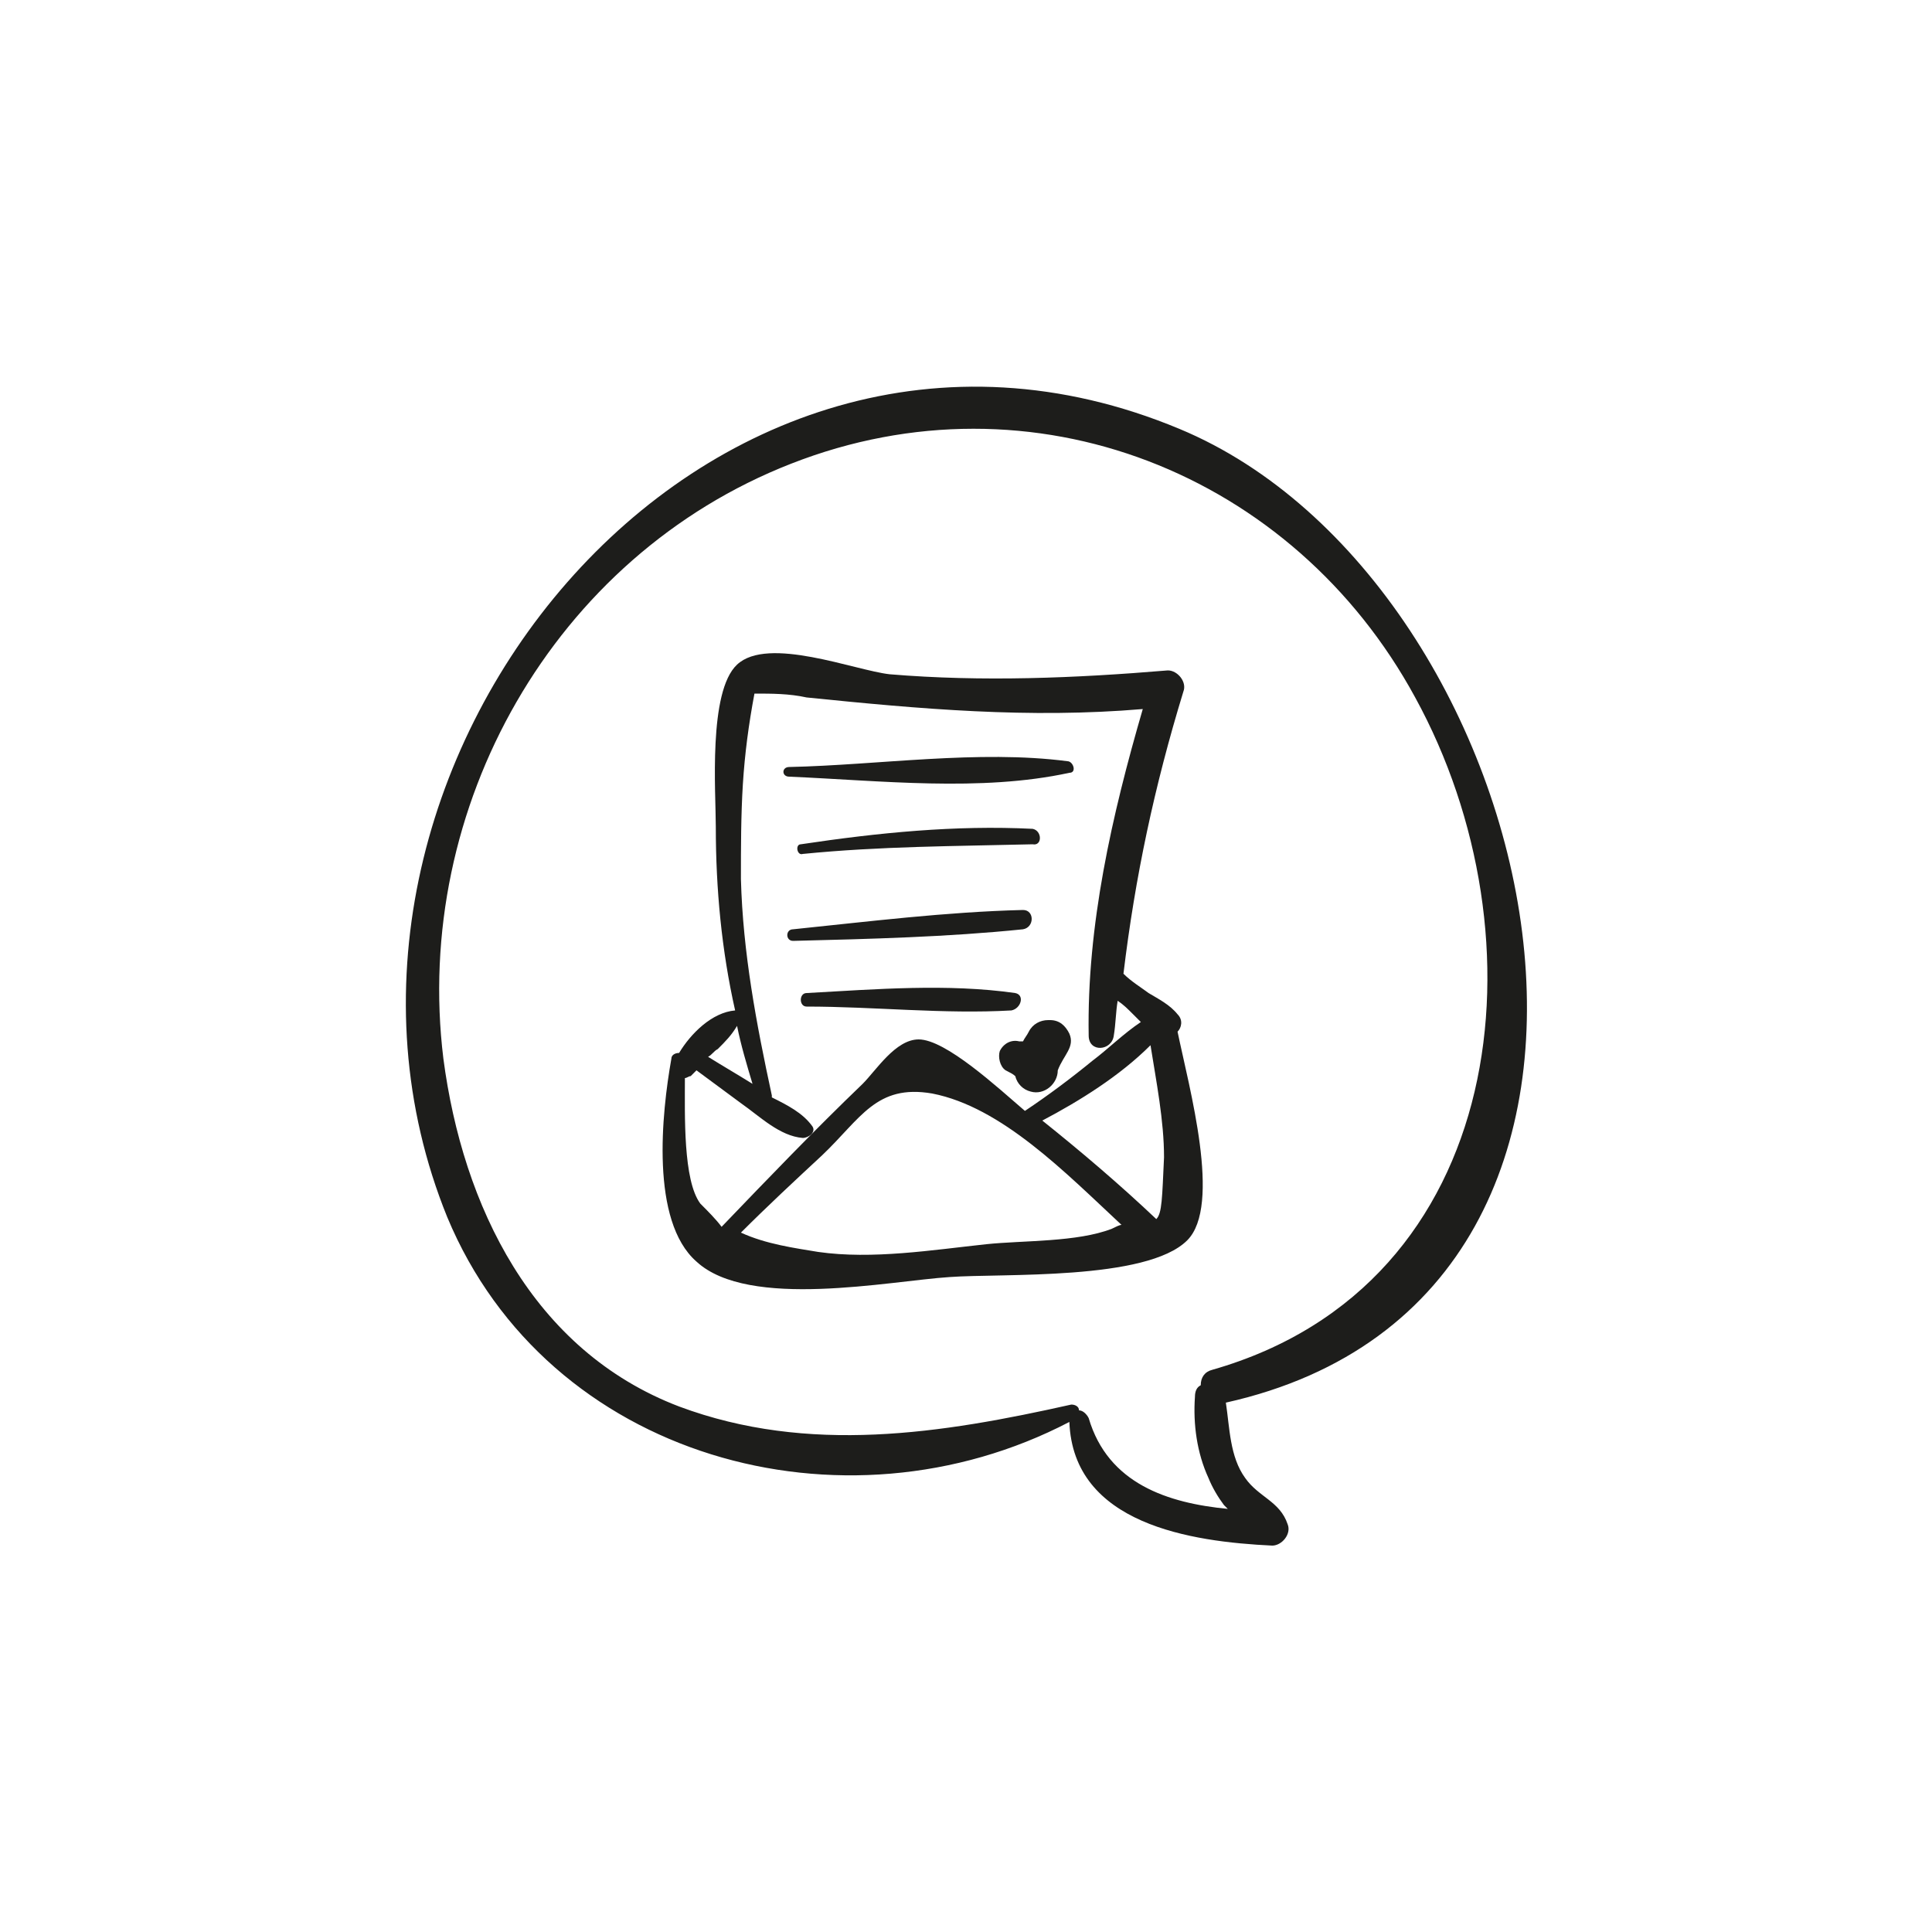 <?xml version="1.0" encoding="utf-8"?>
<!-- Generator: Adobe Illustrator 18.1.1, SVG Export Plug-In . SVG Version: 6.00 Build 0)  -->
<svg version="1.1" id="Capa_1" xmlns="http://www.w3.org/2000/svg" xmlns:xlink="http://www.w3.org/1999/xlink" x="0px" y="0px"
	 viewBox="0 0 200 200" enable-background="new 0 0 200 200" xml:space="preserve">
<g>
	<path fill="#1D1D1B" d="M122.1,44.4C72.7,23.8,27.7,80.2,46.3,126c10.4,25,41,33.4,64.4,21.2c0.4,10.6,12.6,12.4,21,12.8
		c1,0,2-1.2,1.6-2.2c-0.8-2.4-3-2.8-4.4-4.8c-1.6-2.2-1.6-5.2-2-7.8C177.1,134,160.1,60.2,122.1,44.4z M125.5,141.8
		c-0.8,0.2-1.2,0.8-1.2,1.6c-0.4,0.2-0.6,0.6-0.6,1.2c-0.2,2.8,0.2,5.8,1.4,8.4c0.4,1,1,2,1.6,2.8c0.2,0.2,0.2,0.2,0.4,0.4
		c-6.2-0.6-12.4-2.6-14.4-9.4c-0.2-0.4-0.6-0.8-1-0.8c0-0.4-0.4-0.6-0.8-0.6c-13.4,3-27.2,5.2-40.6,0.2c-15.2-5.8-22.4-20.8-24.4-36
		c-3.2-26,11.4-52,36-61.6c25-9.8,52,1,64.6,24.2C160.1,97,156.3,133,125.5,141.8z"/>
	<path fill="#1D1D1B" d="M121.9,106.8c0.4-0.4,0.6-1.2,0-1.8c-0.8-1-2-1.6-3-2.2c-0.8-0.6-1.8-1.2-2.6-2c1.2-10,3.2-19.4,6.2-29.2
		c0.4-1-0.6-2.2-1.6-2.2c-9.6,0.8-19.2,1.2-28.8,0.4c-3.6-0.4-12.6-4-15.8-1c-3,2.8-2.2,13.2-2.2,16.8c0,6.4,0.6,12.8,2,19
		c-2.4,0.2-4.6,2.4-5.8,4.4c-0.4,0-0.8,0.2-0.8,0.6c-1,5.6-2.2,16.8,2.6,21c5.4,5,20,2,26.2,1.6c5.4-0.4,20.4,0.4,24.6-3.8
		C126.5,124.8,123.1,112.6,121.9,106.8z M74.3,108.6c0.8-0.8,1.4-1.4,2-2.4c0.4,2,1,4,1.6,6c-1.6-1-3-1.8-4.6-2.8
		C73.7,109.2,73.9,108.8,74.3,108.6z M72.5,124.6c-1.8-2.4-1.6-9.2-1.6-13c0.2,0,0.4-0.2,0.6-0.2c0.2-0.2,0.4-0.4,0.6-0.6
		c1.6,1.2,3,2.2,4.6,3.4c2,1.4,4,3.4,6.4,3.6c0.6,0,1.4-0.6,1-1.2c-1-1.4-2.6-2.2-4.2-3c0,0,0,0,0-0.2c-1.6-7.4-3-14.8-3.2-22.4
		c0-3.2,0-6.6,0.2-9.8c0.2-3.2,0.6-6.2,1.2-9.4c1.8,0,3.6,0,5.4,0.4c11.8,1.2,23,2.2,34.8,1.2c-3.2,11-5.8,22.4-5.6,33.8
		c0,1.8,2.4,1.6,2.6,0c0.2-1.2,0.2-2.4,0.4-3.6c0.6,0.4,1,0.8,1.6,1.4c0.2,0.2,0.6,0.6,0.8,0.8c-1.8,1.2-3.4,2.8-5,4
		c-2.2,1.8-4.6,3.6-7,5.2c-2.8-2.4-8.2-7.4-11-7.4c-2.4,0-4.4,3.2-5.8,4.6c-5,4.8-9.8,9.8-14.6,14.8
		C74.1,126.2,73.3,125.4,72.5,124.6z M115.1,127.2c-3.6,1.4-9.2,1.2-13,1.6c-5.6,0.6-11.8,1.6-17.4,0.8c-2.4-0.4-5.4-0.8-8-2
		c2.8-2.8,5.6-5.4,8.4-8c4-3.8,5.6-7.4,11.4-6.4c7.2,1.4,13.8,8.2,19.6,13.6C115.9,126.8,115.5,127,115.1,127.2z M119.7,126.2
		c-3.8-3.6-7.8-7-11.8-10.2c3.8-2,8-4.6,11.2-7.8c0.6,3.8,1.4,7.8,1.4,11.6C120.3,124,120.3,125.6,119.7,126.2z"/>
	<path fill="#1D1D1B" d="M110.5,78.8c-9.2-1.2-19.6,0.4-28.8,0.6c-0.8,0-0.8,1,0,1c9.4,0.4,19.8,1.6,29-0.4
		C111.5,80,111.1,78.8,110.5,78.8z"/>
	<path fill="#1D1D1B" d="M106.9,85.8c-8-0.4-16,0.4-24,1.6c-0.6,0-0.4,1.2,0.2,1c8-0.8,15.8-0.8,23.8-1
		C107.9,87.6,107.9,86,106.9,85.8z"/>
	<path fill="#1D1D1B" d="M105.9,94.2c-8,0.2-16,1.2-23.8,2c-0.8,0-0.8,1.2,0,1.2c8-0.2,16-0.4,23.8-1.2
		C107.1,96,107.1,94.2,105.9,94.2z"/>
	<path fill="#1D1D1B" d="M105.1,102.8c-7-1-14.4-0.4-21.6,0c-0.8,0-0.8,1.4,0,1.4c7,0,14.2,0.8,21.2,0.4
		C105.7,104.4,106.1,103,105.1,102.8z"/>
	<path fill="#1D1D1B" d="M110.7,107c-0.4-0.8-1-1.4-2-1.4h-0.2c-0.8,0-1.6,0.4-2,1.2c-0.2,0.4-0.4,0.6-0.6,1c-0.2,0-0.2,0-0.4,0
		c-0.8-0.2-1.6,0.2-2,1c-0.2,0.6,0,1.6,0.6,2c0.4,0.2,0.8,0.4,1,0.6c0.2,0.8,0.8,1.4,1.6,1.6c1.4,0.4,2.8-0.8,2.8-2.2
		C110.1,109.2,111.3,108.4,110.7,107z"/>
</g>
</svg>
